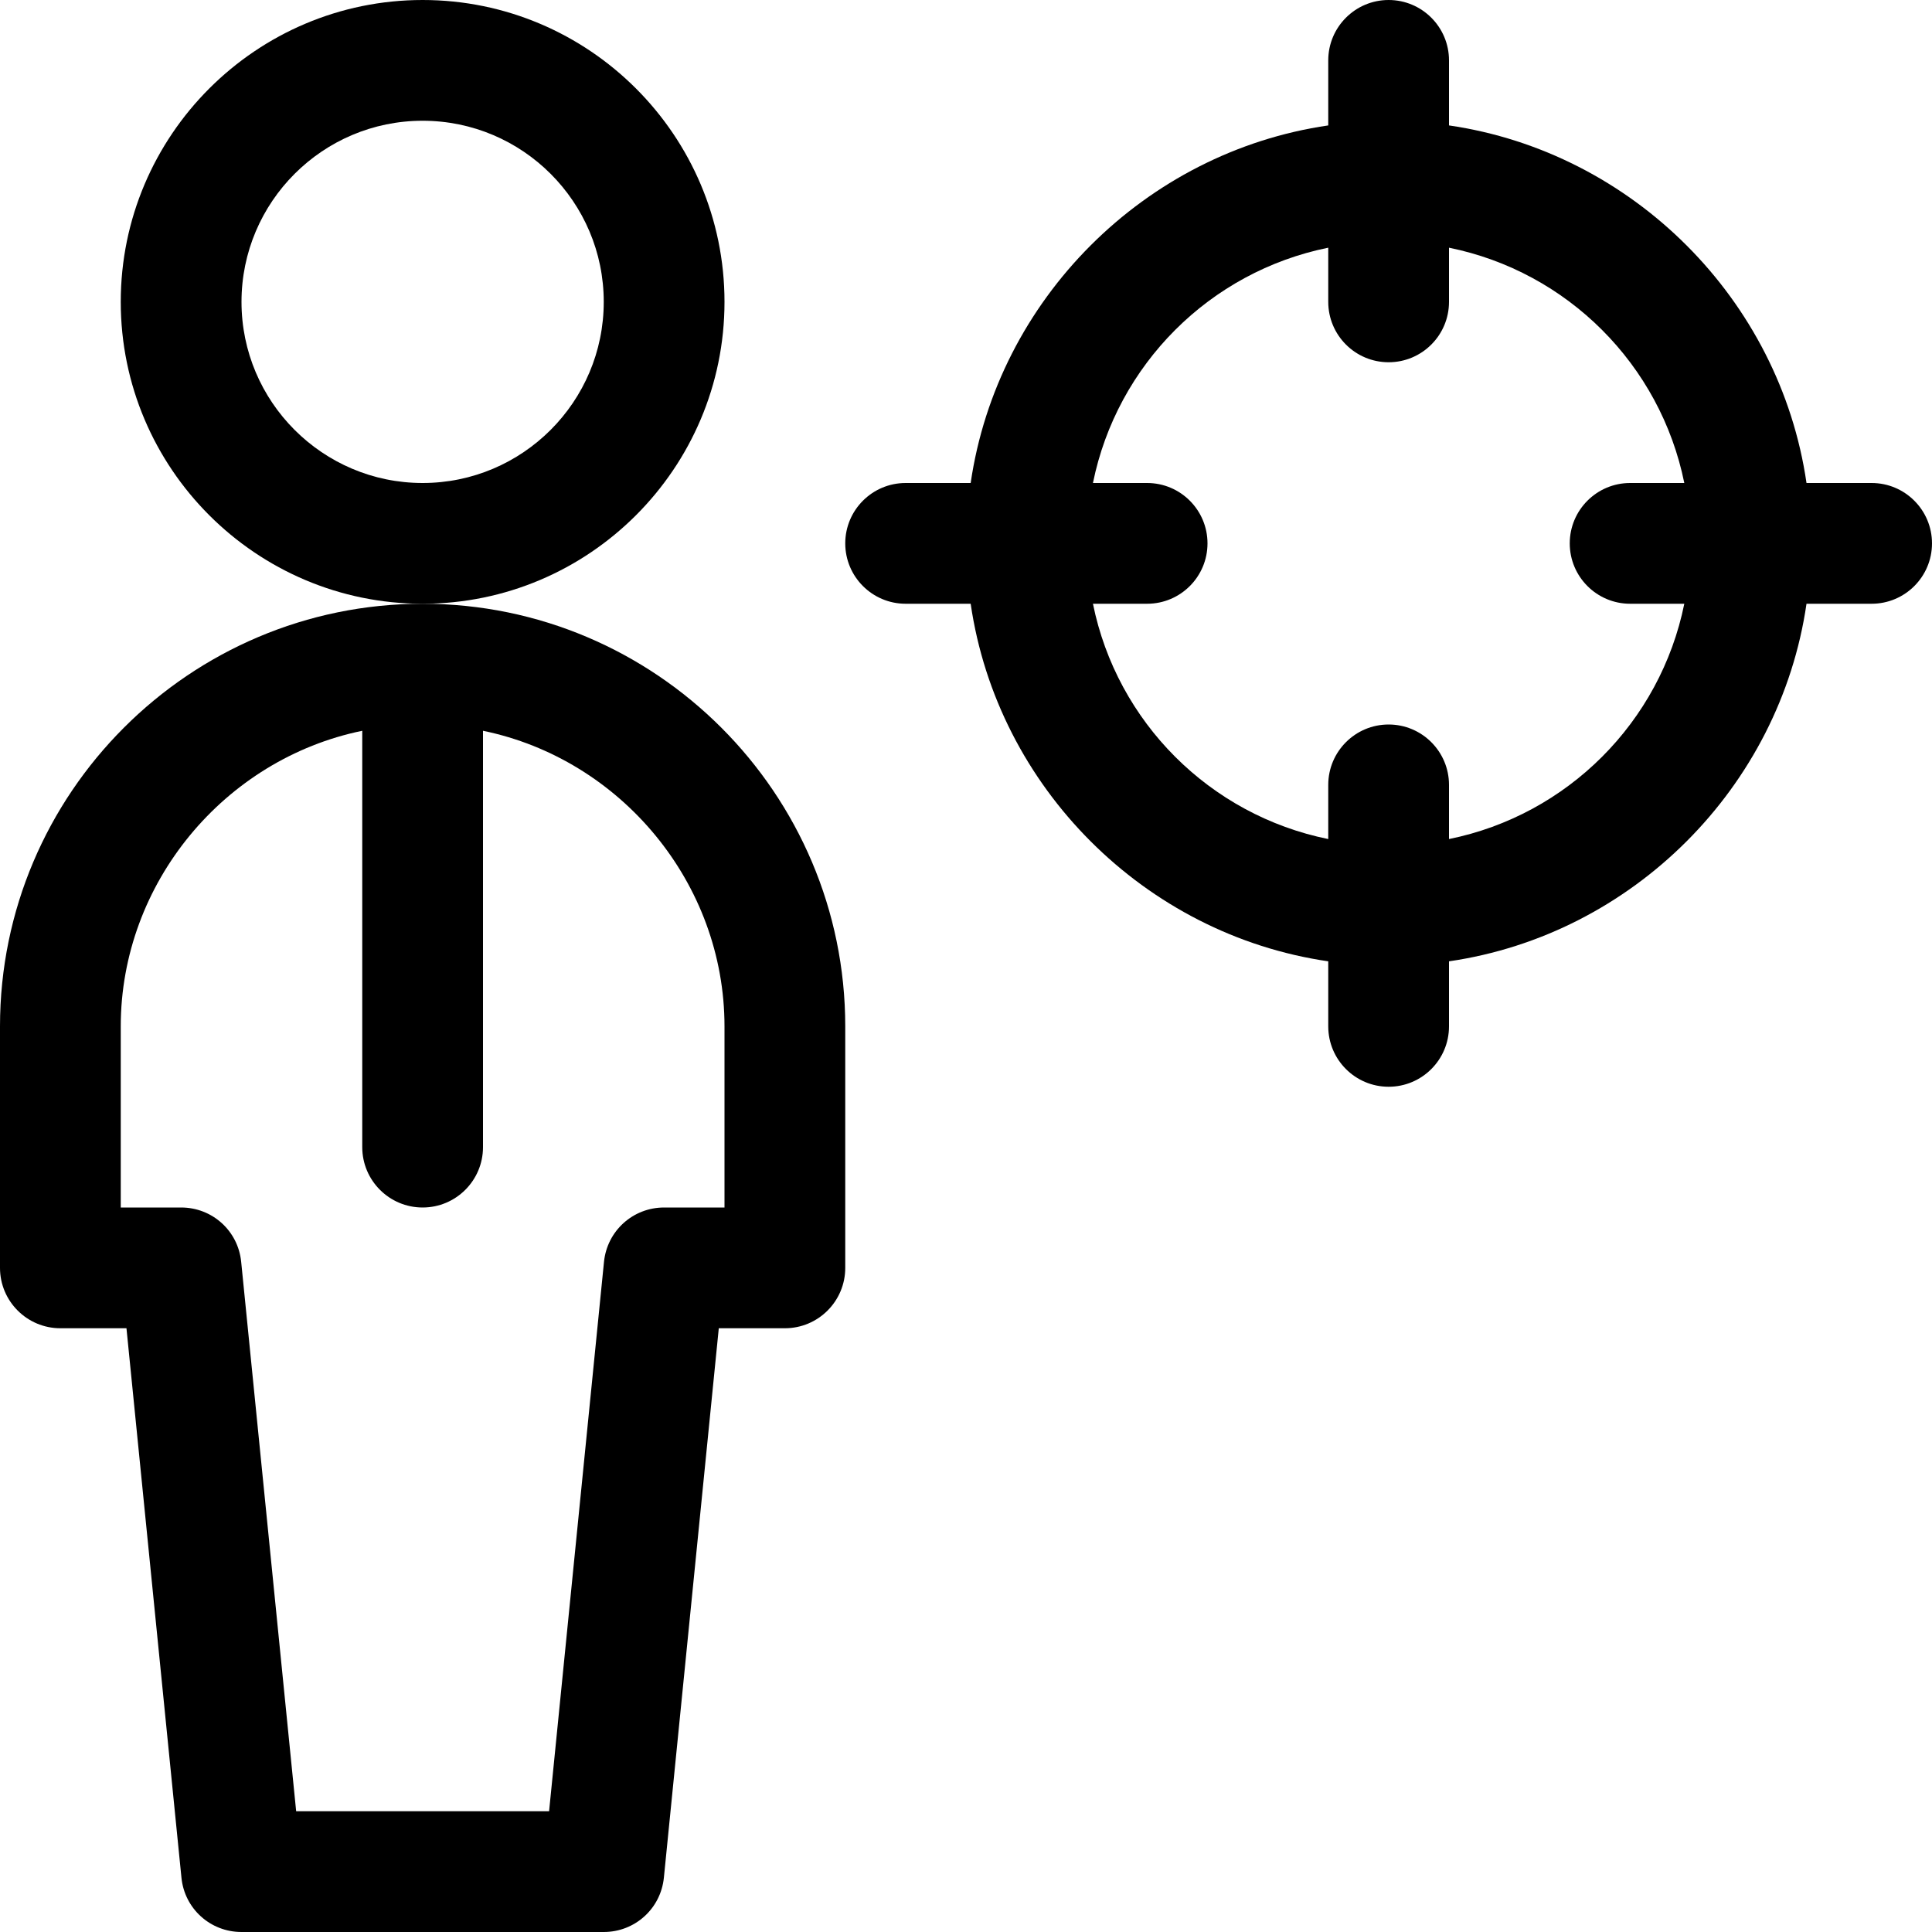 <?xml version="1.0" encoding="utf-8"?>
<!-- Generator: Adobe Illustrator 22.1.0, SVG Export Plug-In . SVG Version: 6.00 Build 0)  -->
<svg version="1.1" id="Regular" xmlns="http://www.w3.org/2000/svg" xmlns:xlink="http://www.w3.org/1999/xlink" x="0px" y="0px"
	 viewBox="0 0 24 24" style="enable-background:new 0 0 24 24;" xml:space="preserve">
<title>single-man-aim</title>
<g>
	<path d="M17.25,13.5c-0.414,0-0.75-0.336-0.75-0.75v-0.808C14.22,11.61,12.39,9.78,12.058,7.5H11.25c-0.414,0-0.75-0.336-0.75-0.75
		S10.836,6,11.25,6h0.808C12.39,3.72,14.22,1.89,16.5,1.558V0.75C16.5,0.336,16.836,0,17.25,0S18,0.336,18,0.75v0.808
		C20.28,1.89,22.11,3.72,22.441,6h0.809C23.664,6,24,6.336,24,6.75S23.664,7.5,23.25,7.5h-0.809C22.11,9.78,20.28,11.61,18,11.942
		v0.808C18,13.164,17.664,13.5,17.25,13.5z M17.25,9C17.664,9,18,9.336,18,9.75v0.673c1.471-0.298,2.625-1.452,2.923-2.923H20.25
		c-0.414,0-0.75-0.336-0.75-0.75S19.836,6,20.25,6h0.673C20.625,4.529,19.471,3.375,18,3.077V3.75c0,0.414-0.336,0.75-0.75,0.75
		S16.5,4.164,16.5,3.75V3.077C15.029,3.375,13.875,4.529,13.577,6h0.673C14.664,6,15,6.336,15,6.75S14.664,7.5,14.25,7.5h-0.673
		c0.298,1.471,1.452,2.625,2.923,2.923V9.75C16.5,9.336,16.836,9,17.25,9z"/>
	<path d="M5.25,7.5C3.182,7.5,1.5,5.818,1.5,3.75S3.182,0,5.25,0S9,1.682,9,3.75S7.318,7.5,5.25,7.5z M5.25,1.5
		C4.009,1.5,3,2.509,3,3.75S4.009,6,5.25,6S7.5,4.991,7.5,3.75S6.491,1.5,5.25,1.5z"/>
	<path d="M3,24c-0.387,0-0.708-0.29-0.746-0.675L1.571,16.5H0.75C0.336,16.5,0,16.164,0,15.75v-3C0,9.855,2.355,7.5,5.25,7.5
		s5.25,2.355,5.25,5.25v3c0,0.414-0.336,0.75-0.75,0.75H8.929l-0.682,6.825C8.208,23.71,7.887,24,7.5,24H3z M6.821,22.5l0.682-6.825
		C7.542,15.29,7.863,15,8.25,15H9v-2.25c0-1.781-1.288-3.32-3-3.672v5.172C6,14.664,5.664,15,5.25,15S4.5,14.664,4.5,14.25V9.078
		c-1.712,0.352-3,1.892-3,3.672V15h0.75c0.387,0,0.708,0.29,0.746,0.675L3.679,22.5H6.821z"/>
</g>
</svg>
